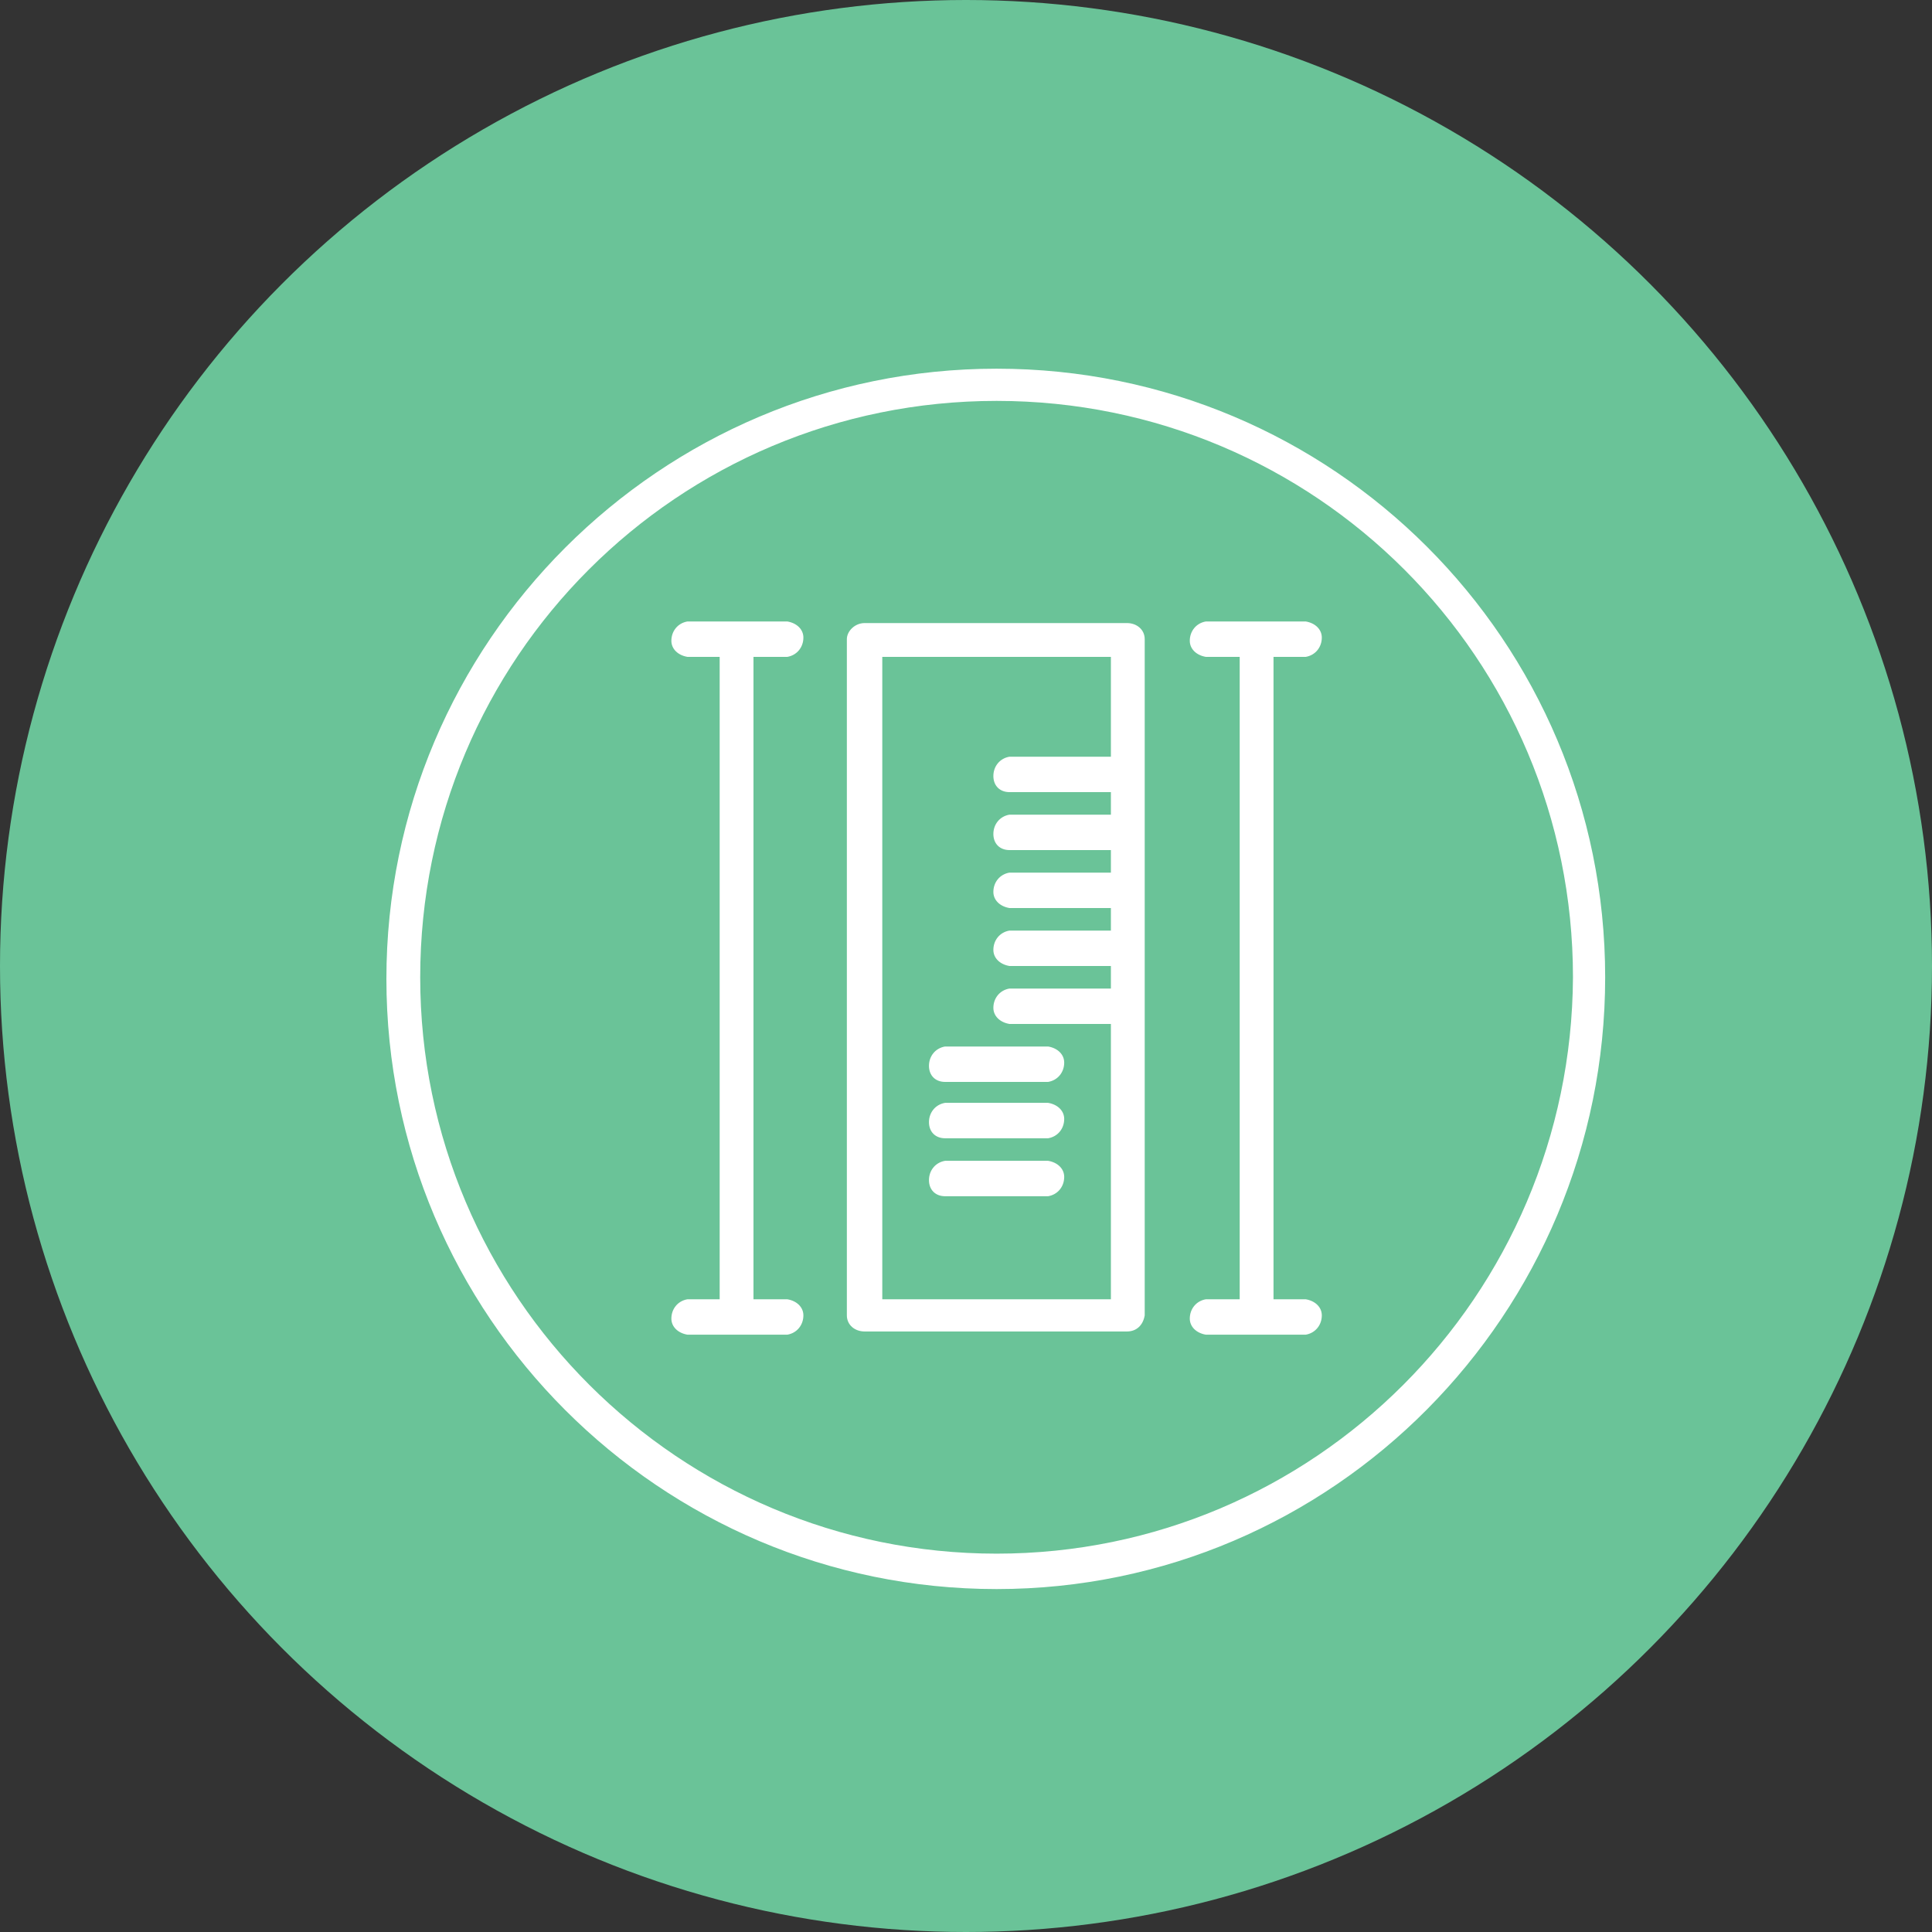 <?xml version="1.0" encoding="utf-8"?>
<!-- Generator: Adobe Illustrator 24.0.0, SVG Export Plug-In . SVG Version: 6.00 Build 0)  -->
<svg version="1.1" id="Layer_1" xmlns="http://www.w3.org/2000/svg" xmlns:xlink="http://www.w3.org/1999/xlink" x="0px" y="0px"
	 viewBox="0 0 120 120" style="enable-background:new 0 0 120 120;" xml:space="preserve">
<rect x="0" y="0" width="120" height="120" fill="#333333" stroke="none"/>
<style type="text/css">
	.st0{fill:#6AC398;}
	.st1{fill:#FFFFFF;}
</style>
<circle class="st0" cx="60" cy="60" r="60"/>
<path class="st1" d="M61.9,22.9C41,22.9,24,39.9,24,60.8s17,37.9,37.9,37.9s37.8-17.1,37.8-38S82.8,22.9,61.9,22.9z M61.9,96.5
	c-19.7,0-35.8-16-35.8-35.8s16-35.8,35.8-35.8s35.8,16,35.8,35.8C97.6,80.5,81.6,96.5,61.9,96.5z"/>
<path class="st1" d="M70,38.7H53.7c-0.6,0-1.1,0.5-1.1,1l0,0v42c0,0.6,0.5,1,1.1,1H70c0.6,0,1-0.4,1.1-1v-42
	C71.1,39.1,70.6,38.7,70,38.7L70,38.7z M69,80.7H54.8V40.8H69V80.7z"/>
<path class="st1" d="M62.7,49.2h6.4c0.6-0.1,1-0.6,1-1.2c0-0.5-0.4-0.9-1-1h-6.4c-0.6,0.1-1,0.6-1,1.2
	C61.7,48.8,62.1,49.2,62.7,49.2z"/>
<path class="st1" d="M62.7,52.8h6.4c0.6-0.1,1-0.6,1-1.2c0-0.5-0.4-0.9-1-1h-6.4c-0.6,0.1-1,0.6-1,1.2S62.1,52.8,62.7,52.8z"/>
<path class="st1" d="M62.7,56.4h6.4c0.6-0.1,1-0.6,1-1.2c0-0.5-0.4-0.9-1-1h-6.4c-0.6,0.1-1,0.6-1,1.2
	C61.7,55.9,62.1,56.3,62.7,56.4z"/>
<path class="st1" d="M62.7,60h6.4c0.6-0.1,1-0.6,1-1.2c0-0.5-0.4-0.9-1-1h-6.4c-0.6,0.1-1,0.6-1,1.2C61.7,59.5,62.1,59.9,62.7,60z"
	/>
<path class="st1" d="M62.7,63.6h6.4c0.6-0.1,1-0.6,1-1.2c0-0.5-0.4-0.9-1-1h-6.4c-0.6,0.1-1,0.6-1,1.2
	C61.7,63.1,62.1,63.5,62.7,63.6z"/>
<path class="st1" d="M58.7,67.2h6.4c0.6-0.1,1-0.6,1-1.2c0-0.5-0.4-0.9-1-1h-6.4c-0.6,0.1-1,0.6-1,1.2
	C57.7,66.8,58.1,67.2,58.7,67.2z"/>
<path class="st1" d="M58.7,70.7h6.4c0.6-0.1,1-0.6,1-1.2c0-0.5-0.4-0.9-1-1h-6.4c-0.6,0.1-1,0.6-1,1.2
	C57.7,70.3,58.1,70.7,58.7,70.7z"/>
<path class="st1" d="M58.7,74.3h6.4c0.6-0.1,1-0.6,1-1.2c0-0.5-0.4-0.9-1-1h-6.4c-0.6,0.1-1,0.6-1,1.2
	C57.7,73.9,58.1,74.3,58.7,74.3z"/>
<path class="st1" d="M81.1,40.8c0.6-0.1,1-0.6,1-1.2c0-0.5-0.4-0.9-1-1h-6.2c-0.6,0.1-1,0.6-1,1.2c0,0.5,0.4,0.9,1,1H77v39.9h-2.1
	c-0.6,0.1-1,0.6-1,1.2c0,0.5,0.4,0.9,1,1h6.2c0.6-0.1,1-0.6,1-1.2c0-0.5-0.4-0.9-1-1h-2V40.8H81.1z"/>
<path class="st1" d="M48.9,40.8c0.6-0.1,1-0.6,1-1.2c0-0.5-0.4-0.9-1-1h-6.2c-0.6,0.1-1,0.6-1,1.2c0,0.5,0.4,0.9,1,1h2v39.9h-2
	c-0.6,0.1-1,0.6-1,1.2c0,0.5,0.4,0.9,1,1h6.2c0.6-0.1,1-0.6,1-1.2c0-0.5-0.4-0.9-1-1h-2.1V40.8H48.9z"/>
</svg>
